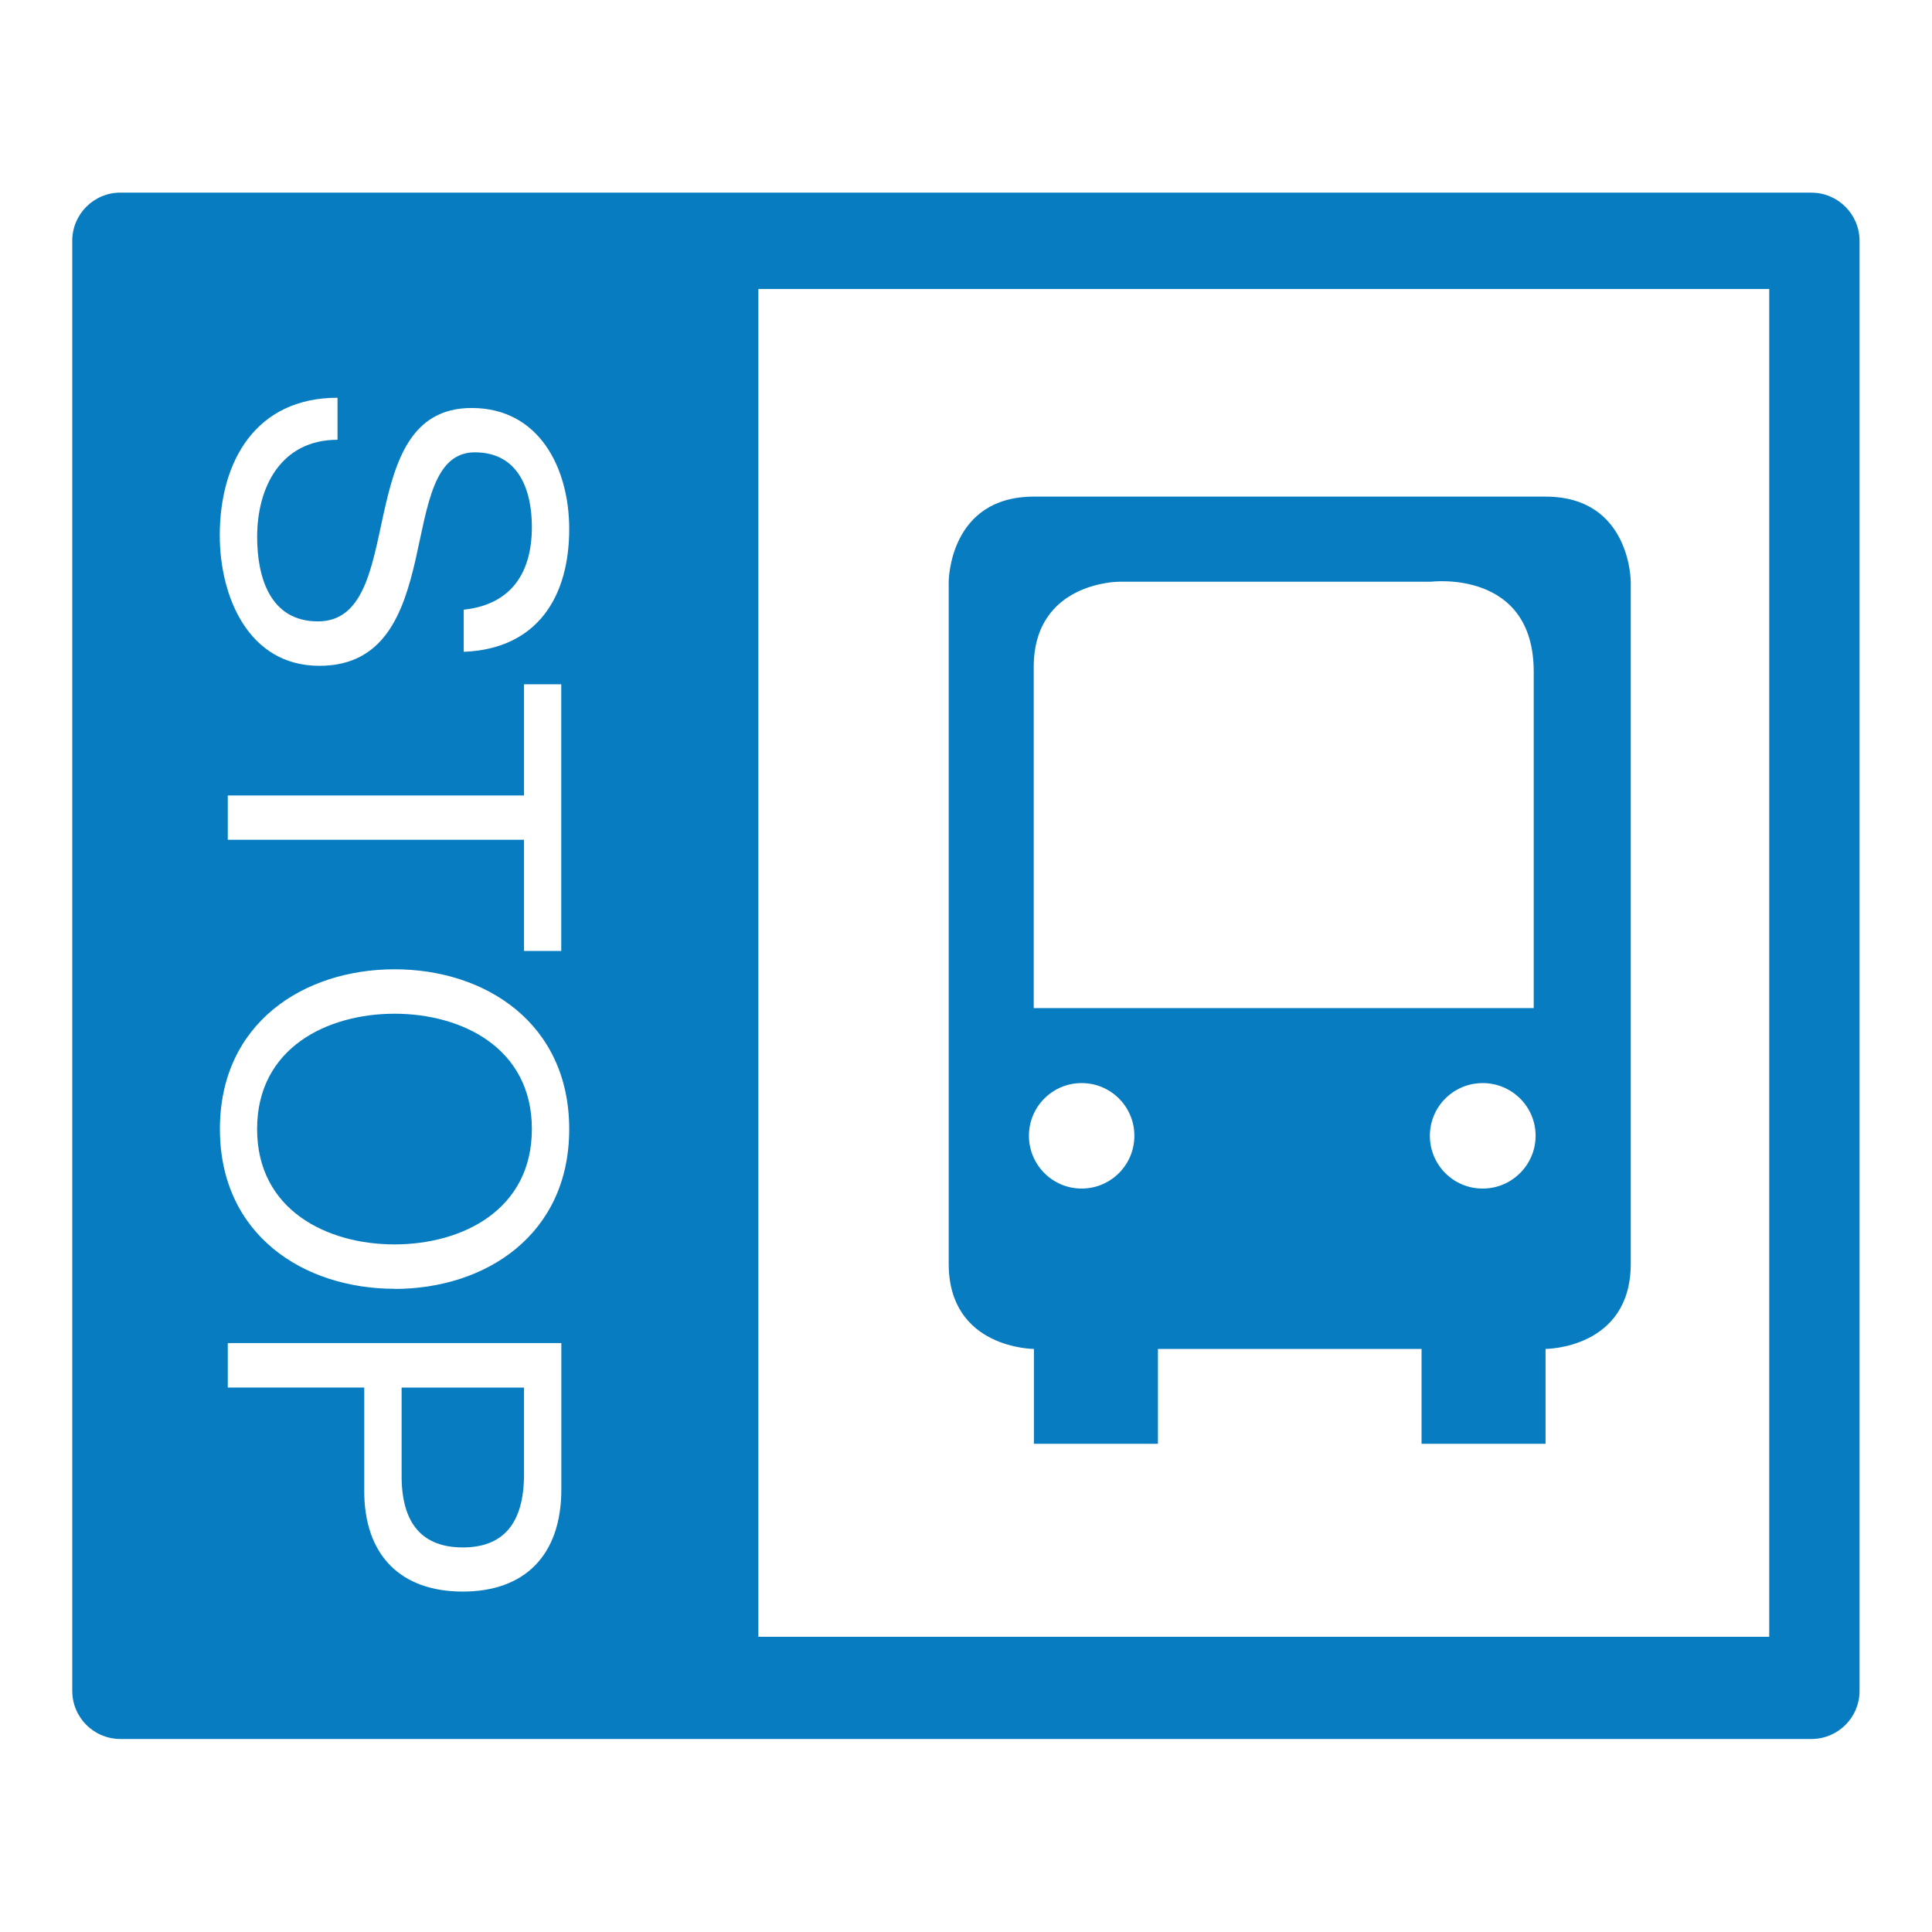 <?xml version="1.0" encoding="utf-8"?><svg xmlns="http://www.w3.org/2000/svg" width="40" height="40" viewBox="127 -3 40 40"><path id="home-tools-locatestop" fill="#077cc0" d="m135.17 17.988c-1.392 0-2.847.705-2.847 2.387s1.452 2.389 2.844 2.389c1.396 0 2.845-.708 2.845-2.389s-1.451-2.387-2.845-2.387h.003m1.411 11.05c.82 0 1.268-.477 1.268-1.512v-1.797h-2.534v1.799c-.009 1.034.443 1.509 1.266 1.51m27.922-28.05h-35.01c-.551 0-.997.446-.997.998v30.02c0 .553.446.998.997.998h35.01c.551 0 .997-.445.997-.998v-30.02c0-.55-.448-.997-.997-.997m-25.881 26.845c0 1.375-.767 2.118-2.041 2.118-1.275 0-2.052-.743-2.04-2.116v-2.109h-2.825v-.92h6.906v3.03m-3.452-4.154c-1.877 0-3.617-1.11-3.617-3.308s1.74-3.307 3.617-3.307c1.876 0 3.615 1.113 3.615 3.31 0 2.195-1.74 3.308-3.618 3.308l.003-.003m-3.454-9.297v-.917h6.133v-2.302h.771v5.521h-.771v-2.301h-6.133m4.885-3.893v-.871c.983-.105 1.411-.765 1.411-1.712 0-.773-.28-1.546-1.18-1.546-.853 0-.976 1.102-1.227 2.215-.253 1.103-.641 2.205-1.993 2.205-1.473 0-2.062-1.44-2.062-2.699 0-1.547.754-2.851 2.438-2.851v.87c-1.16 0-1.664.966-1.664 2.01 0 .831.263 1.75 1.259 1.75.945 0 1.111-1.102 1.354-2.205s.563-2.213 1.828-2.213c1.401 0 2.02 1.248 2.02 2.505 0 1.413-.667 2.485-2.185 2.543v-.004m27.03 20.397h-20.929v-27.905h20.929v27.905m-7.67-23.606h3.039c1.764 0 1.764 1.763 1.764 1.763v14.12c0 1.763-1.764 1.763-1.764 1.763v1.964h-2.567v-1.964h-5.458v1.964h-2.568v-1.964c0 0-1.764 0-1.764-1.763v-14.12c0 0 0-1.763 1.764-1.763h9.424m-.132 14.326c.601 0 1.095-.489 1.095-1.093s-.492-1.091-1.095-1.091c-.604 0-1.094.487-1.094 1.091s.487 1.093 1.092 1.093m-8.303 0c.604 0 1.093-.489 1.093-1.093s-.488-1.091-1.093-1.091c-.601 0-1.09.487-1.09 1.091s.49 1.093 1.09 1.093m9.361-3.742v-6.958c0-2.133-2.128-1.864-2.128-1.864h-6.459c0 0-1.765 0-1.765 1.767v7.06h10.354-.002z"/></svg>